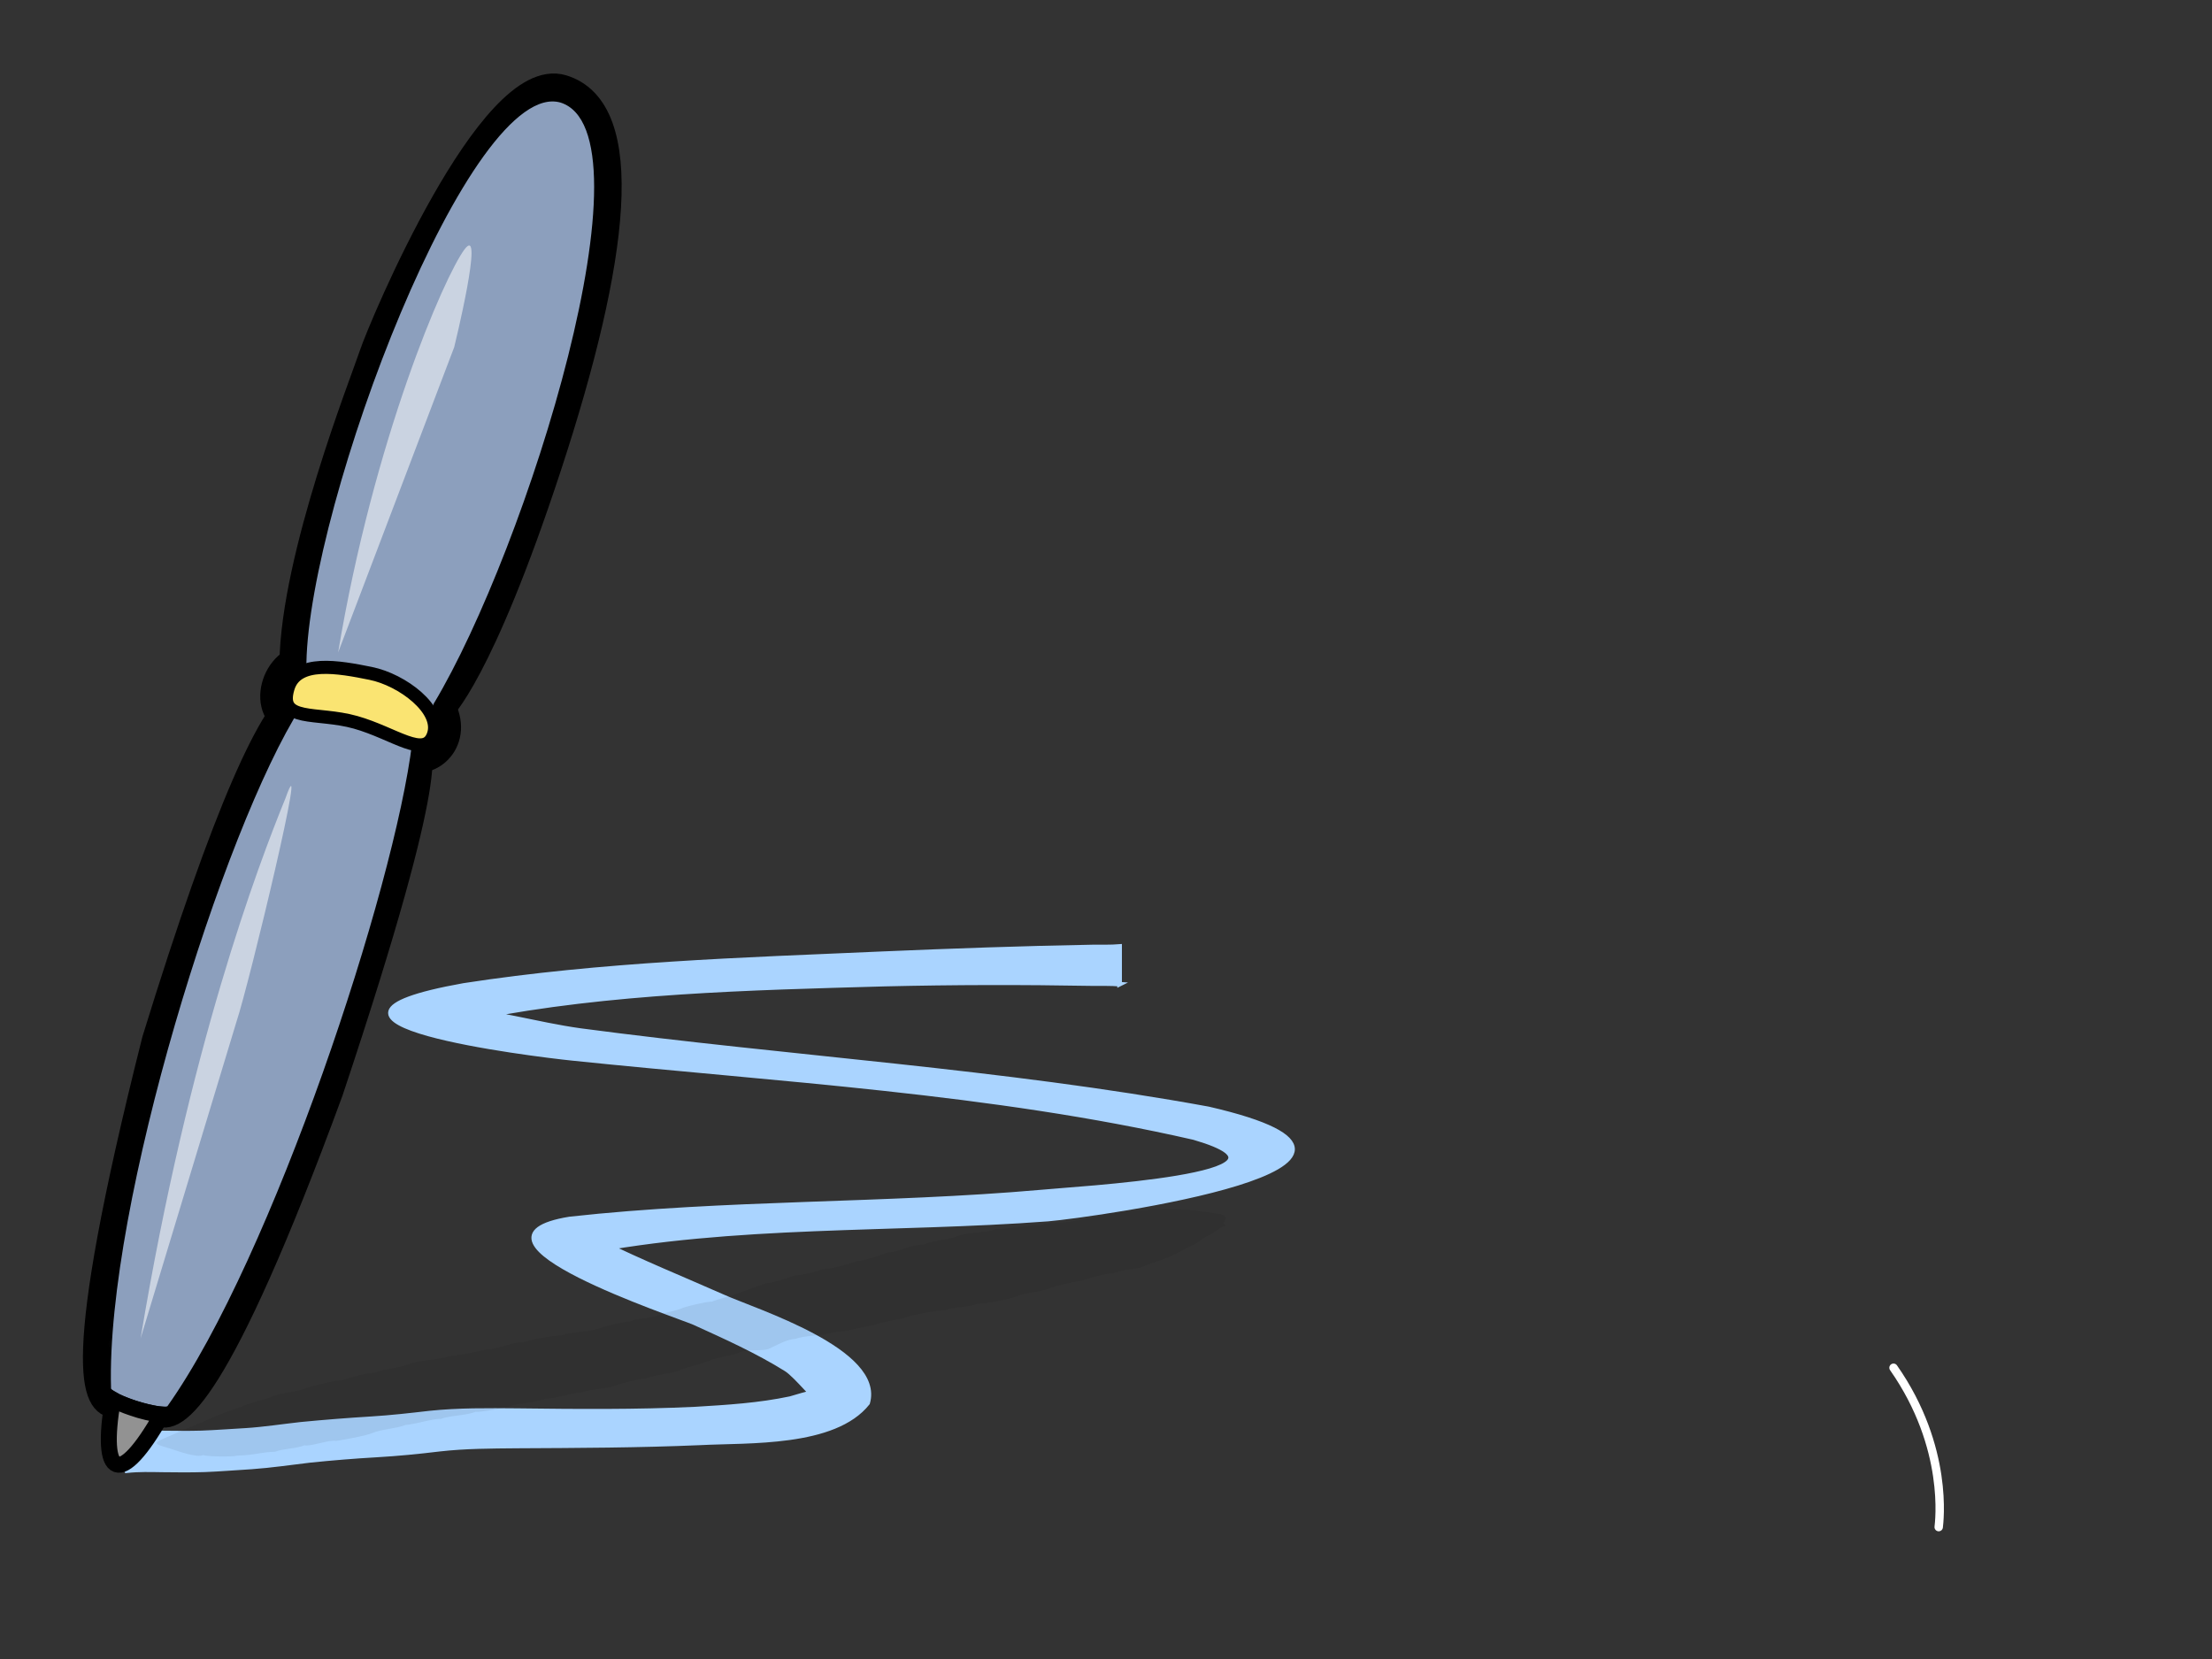 <?xml version="1.0"?><svg width="640" height="480" xmlns="http://www.w3.org/2000/svg">
 <rect width="100%" height="100%" fill="#333333" stroke="none"/>
 <title>Pen with blue line</title>
 <g>
  <title>Layer 1</title>
  <path d="m45.667,408.663c4.531,3.232 17.093,-3.709 49.835,-92.884c33.132,-99.223 24.842,-98.113 25.195,-101.218" id="path1910" stroke-width="7.581" stroke="#000000" fill-rule="evenodd" fill-opacity="0.75" fill="none"/>
  <path d="m33.327,406.477c-5.563,-0.16 -12.914,-8.726 11.535,-105.523c20.728,-67.241 34.065,-95.705 42.635,-100.654" id="path1911" stroke-width="7.581" stroke="#000000" fill-rule="evenodd" fill-opacity="0.75" fill="none"/>
  <path d="m85.092,209.439c-10.657,-2.685 -5.882,-19.804 4.512,-19.243" id="path1914" stroke-width="7.581" stroke="#000000" fill-rule="evenodd" fill-opacity="0.75" fill="none"/>
  <path d="m86.69,204.44c-22.413,35.084 -56.478,144.182 -54.97,197.094c-0.603,2.293 16.176,7.205 17.088,5.511c30.438,-42.974 65.799,-150.21 70.849,-192.18c-16.275,-10.679 -32.967,-10.426 -32.967,-10.426l-0,0z" id="path1905" stroke-width="0.606pt" stroke="#000000" fill-rule="evenodd" fill="#8c9fbd"/>
  <path d="m119.718,219.732c7.003,1.087 14.704,-8.126 6.032,-18.638" id="path1912" stroke-width="7.581" stroke="#000000" fill-rule="evenodd" fill-opacity="0.75" fill="none"/>
  <path d="m84.636,191.884c0.419,-30.713 20.418,-81.326 23.13,-89.395c2.711,-8.069 34.271,-83.326 54.962,-77.064c20.691,6.262 15.761,49.195 -4.055,109.54c-19.816,60.345 -31.179,70.414 -31.179,70.414" id="path1915" stroke-width="7.581" stroke="#000000" fill-rule="evenodd" fill-opacity="0.75" fill="none"/>
  <path d="m162.327,29.297c-26.672,-7.749 -73.214,116.229 -74.078,162.464c-1.623,6.414 8.773,5.694 19.431,8.443c10.951,2.847 16.689,9.458 18.172,3.572c26.955,-44.869 64.655,-165.413 36.475,-174.479z" id="path1903" stroke-width="0.606pt" stroke="#000000" fill-rule="evenodd" fill="#8c9fbd"/>
  <path d="m83.336,199.105c-3.017,10.06 8.254,6.707 19.528,9.88c11.274,3.173 20.139,10.726 22.553,3.539c2.415,-7.187 -8.997,-15.837 -18.174,-17.69c-9.177,-1.853 -21.447,-4.13 -23.907,4.271z" id="path1904" stroke-width="3.79" stroke="#000000" fill-rule="evenodd" fill="#fae472"/>
  <path d="m40.681,387.22c14.006,-84.171 34.011,-136.855 41.926,-156.299c7.234,-20.325 -10.548,53.861 -14.186,64.687l-27.74,91.613z" id="path1906" stroke-width="1pt" fill-rule="evenodd" fill-opacity="0.542" fill="#ffffff"/>
  <path d="m97.828,188.779c10.3,-61.664 30.716,-108.858 36.591,-116.653c5.875,-7.795 -2.996,28.3 -2.996,28.3l-33.595,88.353z" id="path1907" stroke-width="1pt" fill-rule="evenodd" fill-opacity="0.542" fill="#ffffff"/>
  <path stroke="#aad4ff" d="m323.939,284.736c-2.592,-0.215 -5.236,-0.122 -7.834,-0.151c-20.089,-0.357 -40.131,-0.338 -60.223,0.144c-39.199,1.104 -79.194,2.006 -117.788,9.569c-1.324,0.305 -9.485,1.298 -10.201,3.146c-0.411,1.062 2.422,-1.051 2.641,-2.169c0.243,-1.241 -2.533,-3.646 -1.271,-3.576c12.583,0.703 26.129,4.756 38.692,6.487c60.37,8.02 121.766,11.682 181.68,22.654c70.271,16.203 -32.569,30.647 -46.417,31.868c-44.378,3.351 -91.065,1.064 -134.841,9.698c-0.702,0.217 0.063,-5.65 5.86,-2.801c11.429,5.617 23.275,10.42 34.919,15.568c9.357,4.198 46.284,15.711 41.876,30.768c-9.653,12.142 -34.543,10.79 -48.474,11.519c-17.674,0.763 -35.359,0.816 -53.046,0.907c-7.469,0.068 -14.967,0.079 -22.397,0.928c-6.033,0.735 -12.023,1.319 -18.092,1.671c-6.464,0.37 -12.923,0.9 -19.363,1.561c-5.637,0.664 -11.24,1.503 -16.906,1.898c-4.493,0.269 -8.976,0.654 -13.475,0.825c-4.093,0.13 -8.185,0.097 -12.28,0.039c-3.432,-0.05 -6.861,-0.157 -10.28,0.221l-2.583,-10.563c4.41,-0.415 8.798,-0.395 13.221,-0.336c3.655,0.048 7.308,0.082 10.963,-0.024c4.236,-0.147 8.46,-0.498 12.692,-0.722c5.391,-0.341 10.721,-1.182 16.086,-1.77c6.783,-0.655 13.579,-1.194 20.381,-1.61c5.65,-0.347 11.22,-0.977 16.839,-1.63c8.398,-0.877 16.85,-0.778 25.283,-0.706c17.208,0.206 34.409,0.375 51.605,-0.453c9.143,-0.55 18.434,-1.112 27.415,-3.023c0.665,-0.141 6.488,-2.077 6.606,-1.515c1.64,3.073 -4.8,-5.158 -7.755,-7.003c-8.413,-5.254 -17.542,-9.337 -26.549,-13.442c-4.941,-2.19 -71.688,-24.188 -36.103,-30.023c45.252,-4.996 91.151,-3.784 136.536,-7.789c8.301,-0.874 81.643,-4.82 44.088,-15.768c-58.6,-13.412 -120.189,-16.717 -179.866,-22.926c-11.232,-1.155 -89.41,-10.698 -31.427,-21.082c39.938,-6.172 80.689,-7.413 121.008,-9.173c20.313,-0.863 40.616,-1.595 60.944,-1.956c2.598,-0.029 5.242,0.064 7.834,-0.151l0,10.892z" id="path1918" stroke-width="1pt" fill-rule="nonzero" fill="#aad4ff"/>
  <path d="m47.815,416.013c1.143,-0.488 5.461,-2.334 8.151,-3.483c2.377,-1.016 4.755,-2.032 7.132,-3.048c2.577,-1.101 5.322,-1.834 7.723,-2.86c2.206,-0.943 6.109,-1.73 8.315,-2.673c2.237,-0.956 7.044,-1.249 9.498,-2.298c1.446,-0.618 8.323,-2.266 10.598,-2.328c1.624,-0.694 6.443,-2.01 8.988,-2.08c2.645,-1.13 7.475,-1.434 10.007,-2.515c2.792,-1.193 9.044,-1.224 11.699,-2.358c0.577,0.183 9.598,-1.46 10.68,-1.923c4.196,-0.115 6.624,-2.015 11.19,-2.14c1.694,-0.724 8.061,-1.851 10.68,-1.923c2.443,-1.044 8.59,-1.029 11.19,-2.14c1.187,-0.507 7.844,-2.064 8.479,-1.862c2.609,-1.115 6.066,-0.831 8.479,-1.862c2.337,-0.999 4.465,-1.028 7.296,-2.237c0.729,-0.312 7.261,-1.869 7.969,-1.645c2.113,-0.903 6.118,-1.734 7.805,-2.455c2.502,-1.069 5.115,-1.746 7.723,-2.86c2.313,-0.063 7.182,-1.749 8.397,-2.268c2.364,-0.065 7.091,-1.269 8.479,-1.862c2.592,-0.071 7.847,-1.592 9.498,-2.298c2.35,-0.064 7.335,-1.814 8.906,-2.485c3.995,-0.109 5.878,-2.199 10.598,-2.328c2.751,-1.176 7.385,-1.395 10.007,-2.515c2.495,-1.066 7.932,-0.748 10.68,-1.923c4.748,-0.13 8.366,-1.044 13.046,-1.172c1.798,-0.768 8.777,-0.669 10.253,-1.3c2.209,-0.061 7.926,-1.626 8.988,-2.08c3.671,-0.101 7.021,-0.804 11.435,-0.924c0.604,-0.258 10.477,-0.47 11.599,-0.114c2.122,-0.058 9.309,1.305 9.643,1.162c3.848,1.22 -0.339,2.547 1.756,3.212c-2.586,1.105 -3.081,2.197 -5.44,3.205c-1.243,0.531 -2.455,1.93 -4.931,2.988c-1.375,0.587 -3.86,2.09 -6.031,3.018c-2.518,1.076 -5.443,1.886 -7.723,2.86c-1.714,0.733 -6.105,0.848 -8.479,1.862c-2.344,0.064 -7.931,1.628 -9.498,2.298c-1.759,0.048 -7.719,1.538 -8.988,2.08c-2.37,1.013 -7.128,1.285 -9.498,2.298c-1.924,0.822 -8.181,2.058 -11.19,2.14c-2.547,1.088 -7.292,0.915 -9.579,1.892c-2.318,0.063 -9.199,1.29 -10.68,1.923c-1.858,0.794 -7.057,1.255 -9.498,2.298c-3.677,0.566 -8.403,2.064 -12.29,2.17c-2.394,1.023 -8.224,0.873 -10.68,1.923c-2.663,0.073 -5.959,2.106 -7.723,2.86c-1.864,0.796 -6.157,-0.01 -8.642,1.052c-2.461,1.052 -6.21,1.333 -8.906,2.485c-2.454,1.048 -5.968,1.67 -8.315,2.673c-2.444,1.045 -6.991,1.227 -9.498,2.298c-2.07,0.057 -8.098,1.7 -8.988,2.08c-2.474,1.057 -7.516,1.011 -10.089,2.11c-3.462,0.095 -6.219,1.597 -10.171,1.705c-2.644,1.13 -8.541,1.449 -10.089,2.11c-1.127,0.482 -9.252,1.996 -10.171,1.705c-2.639,1.128 -7.574,1.036 -10.089,2.11c-1.178,-0.374 -8.05,1.647 -10.171,1.705c-2.344,1.002 -7.059,1.255 -9.498,2.298c-1.933,0.826 -7.653,1.874 -10.598,2.328c-1.554,-0.493 -7.68,1.736 -9.152,1.269c-2.249,0.961 -6.413,0.98 -8.479,1.862c-4.311,0.118 -5.75,0.973 -10.844,1.112c-0.811,0.347 -8.413,0.366 -9.989,-0.134c-1.94,0.829 -7.377,-1.202 -9.216,-1.785c-4.369,-1.385 -5.976,-1.409 -1.756,-3.212z" id="path1919" stroke-width="1pt" fill-rule="evenodd" fill-opacity="0.067" fill="#000000"/>
  <path d="m32.666,404.962c-3.886,22.709 2.033,25.782 14.192,4.337c-5.478,-0.445 -12.119,-3.137 -14.192,-4.337z" id="path1909" stroke-width="4.624" stroke="#000000" fill-rule="evenodd" fill="#929292"/>
  <path d="m547.855,395.733c16.178,23.105 13.194,44.865 13.07,46.103" id="path866" stroke-linecap="round" stroke-width="2.432" stroke="#ffffff" fill-rule="evenodd" fill-opacity="0.75" fill="none"/>
 </g>
</svg>